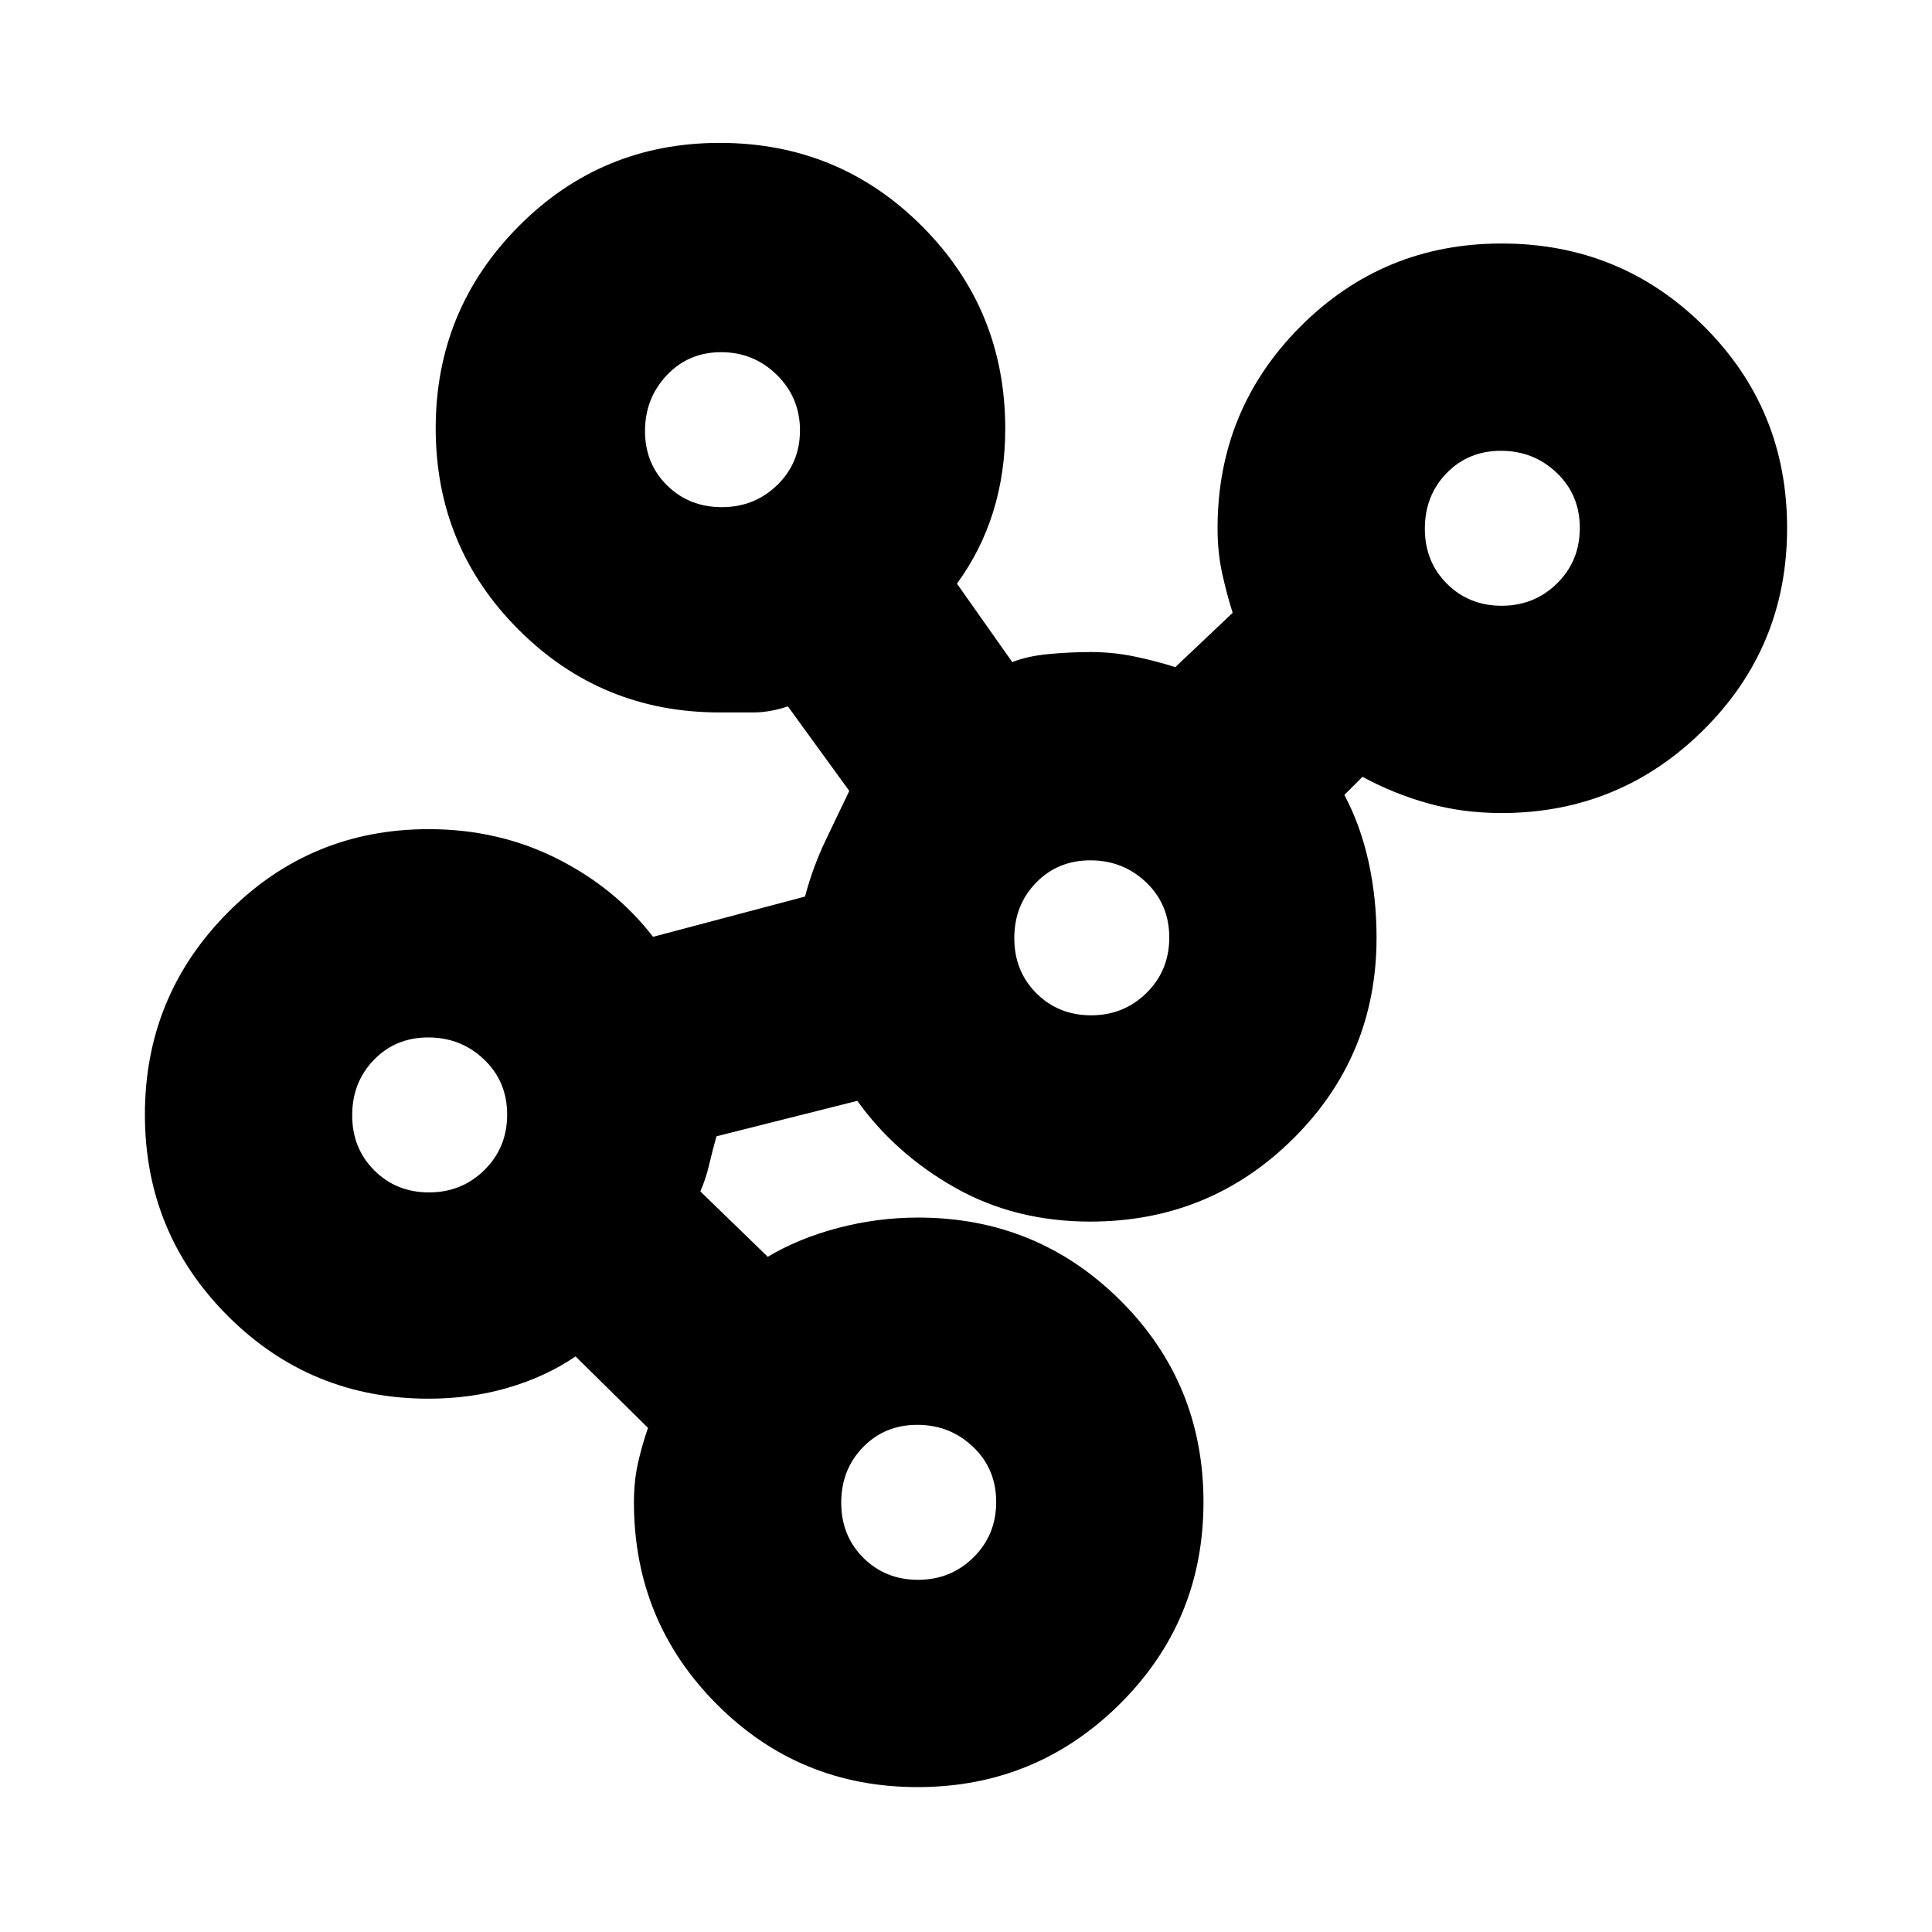<svg xmlns="http://www.w3.org/2000/svg" height="20" viewBox="0 -960 960 960" width="20"><path d="M455.94-72q-58.82 0-99.88-41.27Q315-154.54 315-213.5q0-10.5 2-19.47 2-8.97 5-17.53L286-286q-14.93 10.14-33.59 15.57Q233.75-265 213-265q-58.75 0-99.87-41.18Q72-347.35 72-406.18 72-465 113.13-506.5 154.25-548 213-548q34.55 0 63.59 14.54 29.04 14.55 47.91 38.96l75.5-20q4-15 10.5-28.48Q417-556.45 422-567l-30.5-42q-9 3-17.15 3H357.5q-58.75 0-99.87-41.18-41.13-41.17-41.13-100 0-58.82 41.16-100.32 41.16-41.5 99.96-41.5 59.21 0 100.55 41.42Q499.5-806.17 499.5-747q0 22-6 41.29t-18 35.71l27.5 39q7.5-3 18.07-4t20.93-1q11.18 0 21.91 2.25T584-628.5l28.5-27q-3-9.5-5.25-19.8-2.25-10.31-2.25-22.2 0-58.96 41.16-100.23T746.12-839q59.21 0 100.55 41.12Q888-756.76 888-697.63t-41.58 100.38Q804.83-556 746-556q-19.05 0-36.2-4.76-17.15-4.77-32.8-13.24l-9 9q8 15 12 33.08t4 37.92q0 58.75-41.49 99.87Q601.02-353 541.75-353q-37.25 0-67-16.75T426-413l-69.99 17.62q-1.98 7.1-3.66 14.19-1.67 7.1-4.35 13.19l33.5 32.5q15.29-9.16 34.9-14.33Q436-355 456.2-355q59.08 0 100.44 41.12T598-213.63q0 59.13-41.62 100.38Q514.76-72 455.94-72ZM213.18-367.5q16.22 0 27.52-11.12t11.3-27.56q0-16.43-11.48-27.38-11.47-10.94-27.7-10.94-16.22 0-27.02 11.12T175-405.82q0 16.43 10.98 27.38 10.97 10.94 27.2 10.94ZM358.68-708q16.22 0 27.52-10.98 11.3-10.97 11.3-27.2 0-16.22-11.48-27.52-11.47-11.3-27.7-11.3-16.22 0-27.02 11.48-10.8 11.47-10.8 27.7 0 16.22 10.98 27.02 10.97 10.8 27.2 10.8Zm97.5 533q16.22 0 27.52-11.12t11.3-27.56q0-16.43-11.48-27.38Q472.05-252 455.82-252q-16.22 0-27.02 11.12T418-213.32q0 16.43 10.98 27.38Q439.95-175 456.18-175Zm86-280.5q16.22 0 27.52-11.12t11.3-27.56q0-16.43-11.48-27.38-11.47-10.94-27.7-10.94-16.22 0-27.02 11.12T504-493.82q0 16.43 10.98 27.38 10.97 10.94 27.2 10.94Zm204-203.5q16.22 0 27.52-11.12t11.3-27.56q0-16.43-11.48-27.38Q762.05-736 745.82-736q-16.22 0-27.02 11.12T708-697.32q0 16.43 10.98 27.38Q729.95-659 746.18-659Z"/></svg>